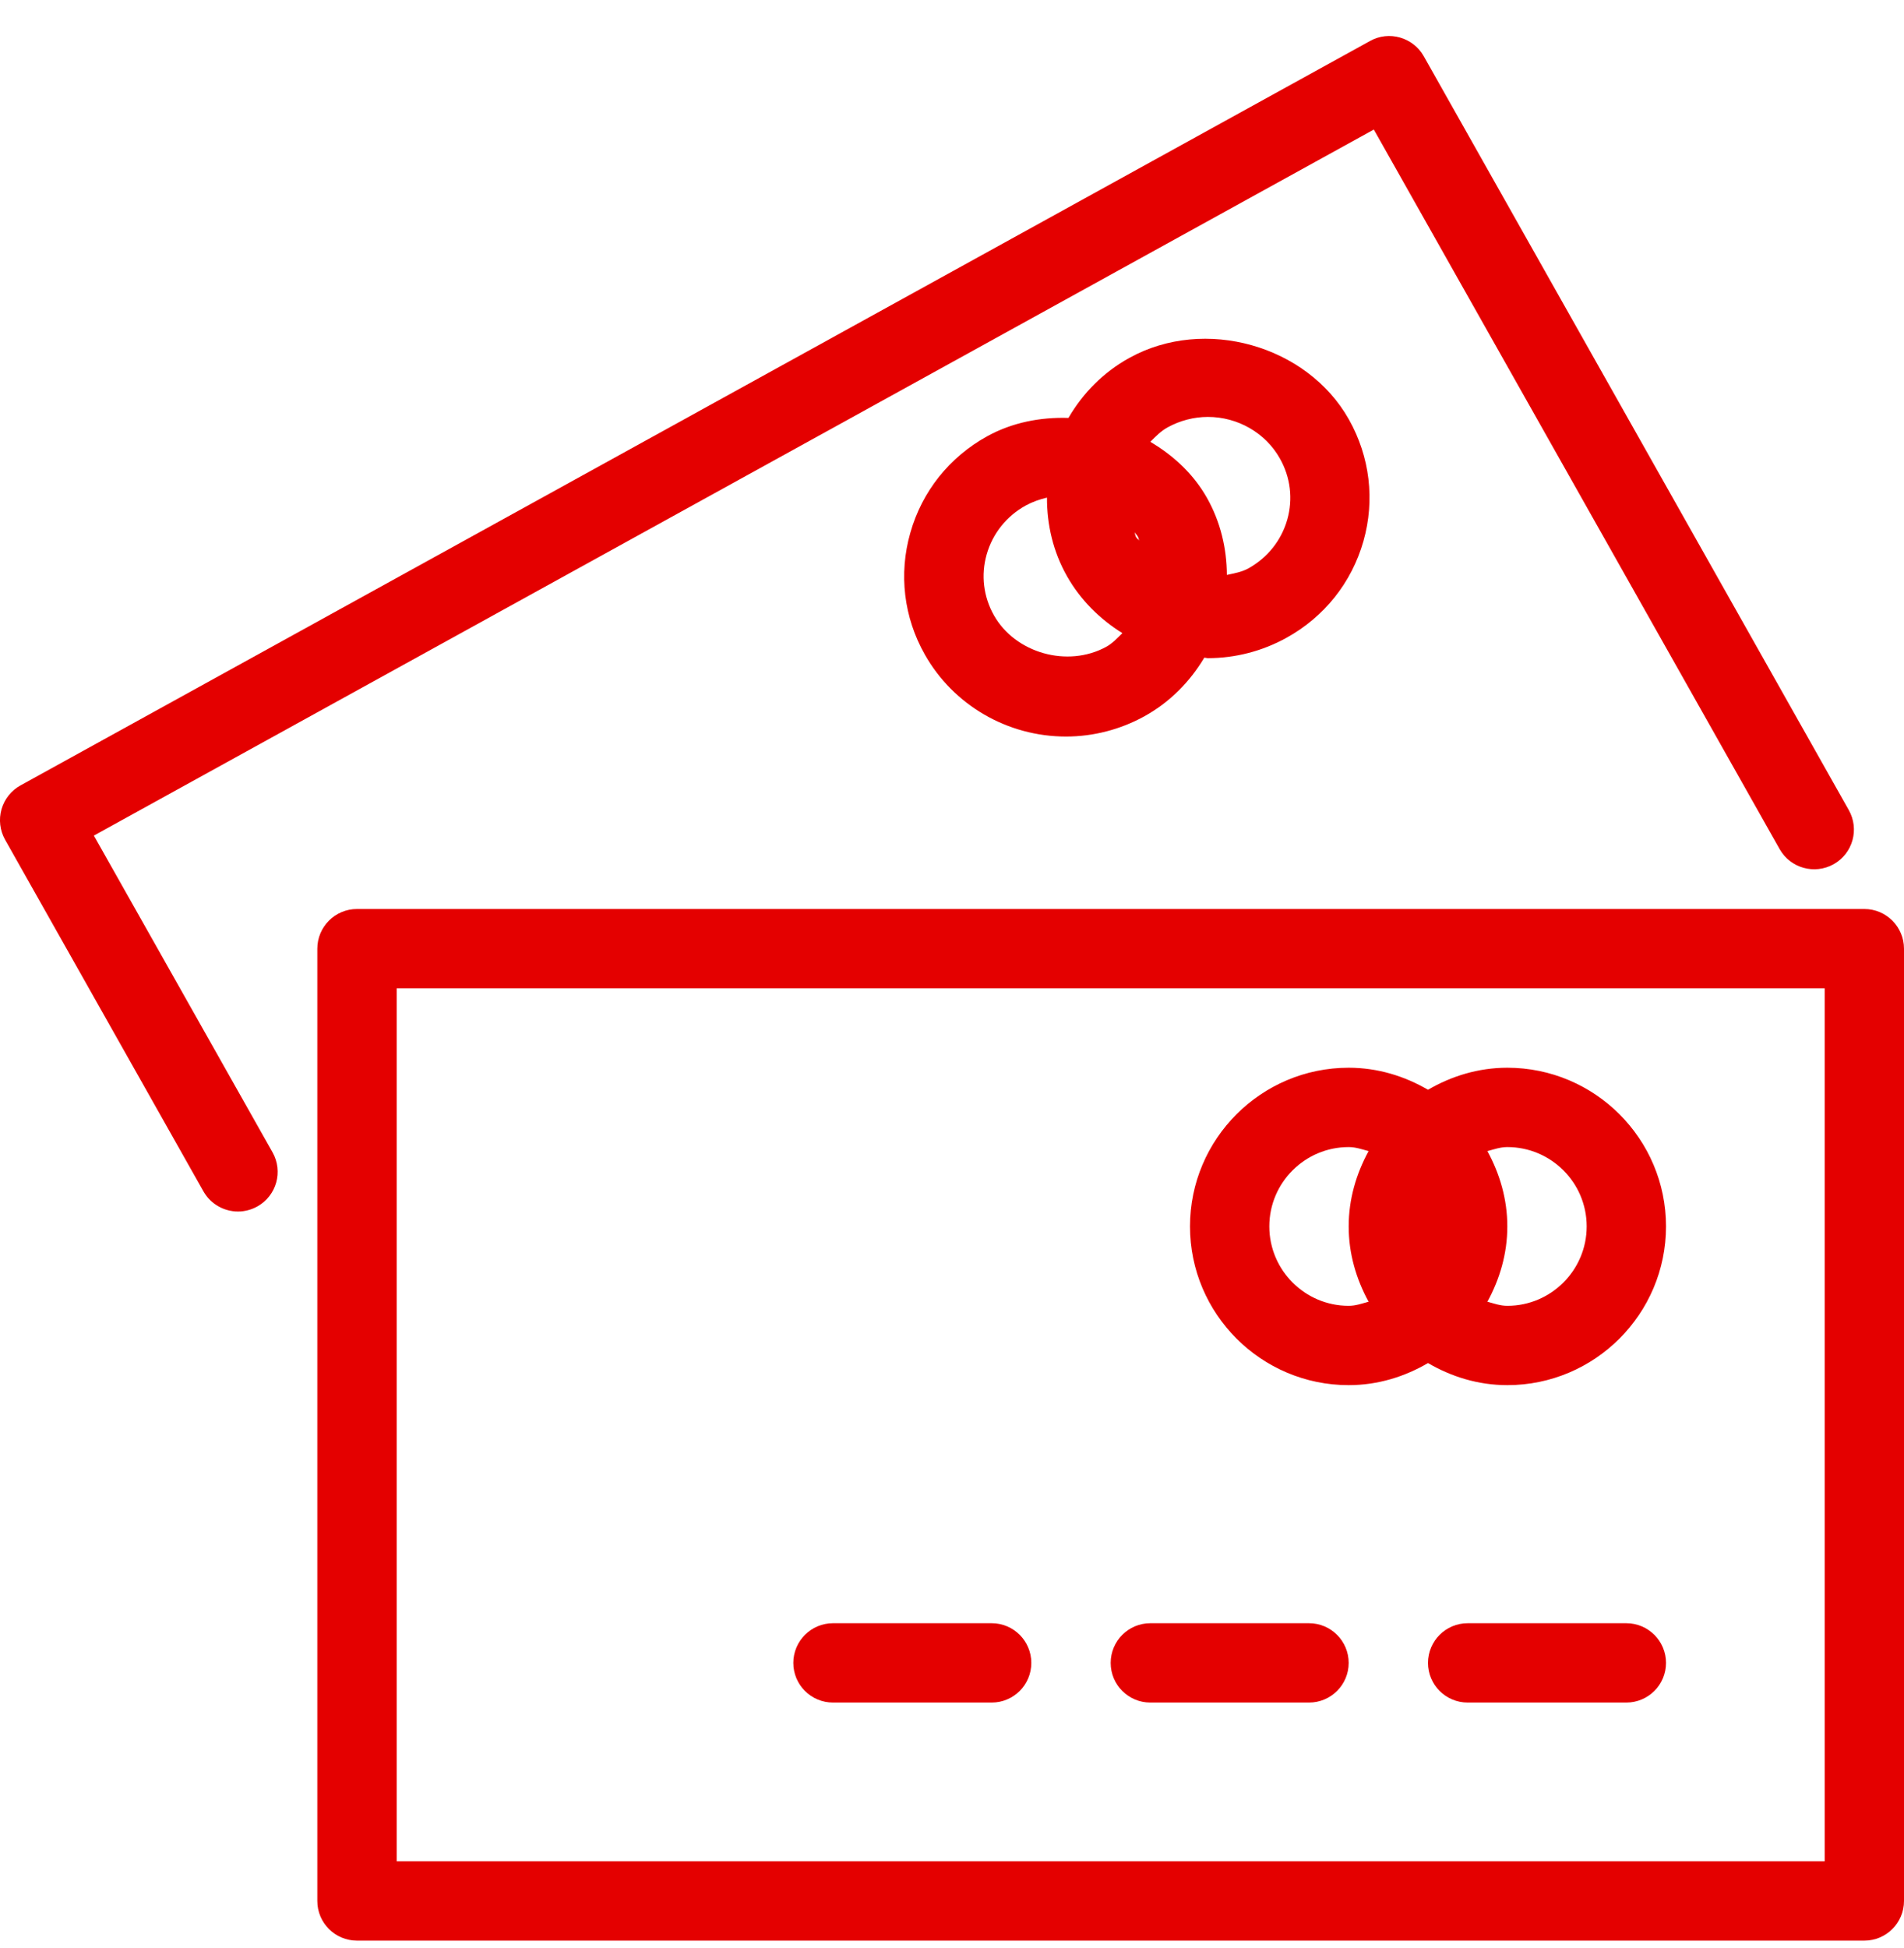 <?xml version="1.0" encoding="UTF-8"?>
<svg width="44px" height="45px" viewBox="0 0 44 45" version="1.1" xmlns="http://www.w3.org/2000/svg" xmlns:xlink="http://www.w3.org/1999/xlink">
    <!-- Generator: sketchtool 51.2 (57519) - http://www.bohemiancoding.com/sketch -->
    <title>FF674C3E-D5A9-4B55-8C0E-785988B67D91</title>
    <desc>Created with sketchtool.</desc>
    <defs></defs>
    <g id="Actual" stroke="none" stroke-width="1" fill="none" fill-rule="evenodd">
        <g id="01-01-01-01-dashboard" transform="translate(-77, -1205)" fill="#E40000">
            <g id="Shape-Copy-4" transform="translate(56, 1184)">
                <g id="ecommerce-accepted-cards" transform="translate(21, 21)">
                    <g id="icons">
                        <path d="M43.083,21 L8.25,21 C7.744,21 7.333,21.411 7.333,21.917 L7.333,43.917 C7.333,44.423 7.744,44.833 8.25,44.833 L43.083,44.833 C43.589,44.833 44,44.423 44,43.917 L44,21.917 C44,21.411 43.589,21 43.083,21 L43.083,21 Z M42.167,43 L9.167,43 L9.167,22.833 L42.167,22.833 L42.167,43 L42.167,43 Z" id="Shape"></path>
                        <path d="M37.583,37.5 L33.917,37.5 C33.411,37.5 33,37.911 33,38.417 C33,38.923 33.411,39.333 33.917,39.333 L37.583,39.333 C38.089,39.333 38.5,38.923 38.5,38.417 C38.5,37.911 38.089,37.5 37.583,37.5 L37.583,37.5 Z" id="Shape"></path>
                        <path d="M26.583,39.333 L30.25,39.333 C30.756,39.333 31.167,38.923 31.167,38.417 C31.167,37.911 30.756,37.5 30.25,37.5 L26.583,37.5 C26.077,37.5 25.667,37.911 25.667,38.417 C25.667,38.923 26.077,39.333 26.583,39.333 L26.583,39.333 Z" id="Shape"></path>
                        <path d="M19.25,39.333 L22.917,39.333 C23.423,39.333 23.833,38.923 23.833,38.417 C23.833,37.911 23.423,37.5 22.917,37.5 L19.25,37.5 C18.744,37.5 18.333,37.911 18.333,38.417 C18.333,38.923 18.744,39.333 19.25,39.333 L19.25,39.333 Z" id="Shape"></path>
                        <path d="M31.167,32 C31.838,32 32.459,31.806 33,31.49 C33.541,31.806 34.162,32 34.833,32 C36.855,32 38.5,30.355 38.5,28.333 C38.5,26.311 36.855,24.667 34.833,24.667 C34.162,24.667 33.541,24.861 33,25.176 C32.459,24.861 31.838,24.667 31.167,24.667 C29.145,24.667 27.5,26.311 27.5,28.333 C27.5,30.355 29.145,32 31.167,32 L31.167,32 Z M36.667,28.333 C36.667,29.345 35.843,30.167 34.833,30.167 C34.67,30.167 34.523,30.113 34.373,30.073 C34.657,29.552 34.833,28.966 34.833,28.333 C34.833,27.701 34.657,27.114 34.373,26.593 C34.523,26.553 34.67,26.5 34.833,26.5 C35.843,26.5 36.667,27.321 36.667,28.333 L36.667,28.333 Z M31.167,26.5 C31.33,26.5 31.477,26.553 31.627,26.593 C31.343,27.114 31.167,27.701 31.167,28.333 C31.167,28.966 31.343,29.552 31.627,30.073 C31.477,30.113 31.33,30.167 31.167,30.167 C30.157,30.167 29.333,29.345 29.333,28.333 C29.333,27.321 30.157,26.5 31.167,26.5 L31.167,26.5 Z" id="Shape"></path>
                        <path d="M26.099,8.268 C25.5,8.598 25.025,9.082 24.691,9.655 C24.046,9.635 23.397,9.758 22.816,10.077 C21.939,10.561 21.307,11.353 21.036,12.312 C20.766,13.261 20.885,14.261 21.371,15.12 C22.031,16.29 23.282,17.016 24.634,17.016 C25.267,17.016 25.894,16.853 26.448,16.547 C27.034,16.222 27.498,15.751 27.83,15.194 C27.859,15.194 27.885,15.205 27.914,15.205 C28.547,15.205 29.174,15.042 29.727,14.736 C30.604,14.252 31.235,13.46 31.508,12.502 C31.777,11.551 31.658,10.554 31.172,9.69 C30.208,7.978 27.839,7.305 26.099,8.268 L26.099,8.268 Z M26.253,12.407 C26.233,12.372 26.233,12.332 26.217,12.295 C26.242,12.332 26.275,12.361 26.297,12.402 C26.312,12.429 26.312,12.46 26.327,12.49 C26.305,12.459 26.272,12.44 26.253,12.407 L26.253,12.407 Z M25.564,14.943 C24.669,15.432 23.463,15.088 22.97,14.217 C22.726,13.786 22.666,13.285 22.801,12.809 C22.939,12.325 23.259,11.925 23.703,11.679 C23.857,11.595 24.024,11.536 24.195,11.496 C24.193,12.123 24.337,12.745 24.655,13.307 C24.966,13.859 25.416,14.303 25.938,14.627 C25.821,14.741 25.711,14.862 25.564,14.943 L25.564,14.943 Z M29.748,12.004 C29.61,12.488 29.289,12.887 28.846,13.133 C28.692,13.217 28.521,13.245 28.352,13.282 C28.349,12.666 28.204,12.055 27.892,11.502 C27.581,10.951 27.117,10.523 26.583,10.207 C26.706,10.084 26.827,9.958 26.985,9.872 C27.269,9.716 27.59,9.632 27.913,9.632 C28.604,9.632 29.244,10 29.577,10.592 C29.823,11.027 29.883,11.527 29.748,12.004 L29.748,12.004 Z" id="Shape"></path>
                        <path d="M41.127,19.618 C41.375,20.056 41.934,20.213 42.376,19.964 C42.818,19.715 42.973,19.157 42.724,18.714 L32.901,1.297 C32.655,0.863 32.098,0.701 31.66,0.947 L0.475,18.144 C0.26,18.261 0.103,18.461 0.035,18.695 C-0.033,18.932 -0.002,19.185 0.117,19.398 L4.701,27.523 C4.869,27.82 5.181,27.989 5.5,27.989 C5.652,27.989 5.806,27.95 5.949,27.871 C6.391,27.622 6.547,27.065 6.298,26.621 L2.169,19.304 L31.748,2.993 L41.127,19.618 L41.127,19.618 Z" id="Shape"></path>
                    </g>
                </g>
            </g>
        </g>
    </g>
</svg>